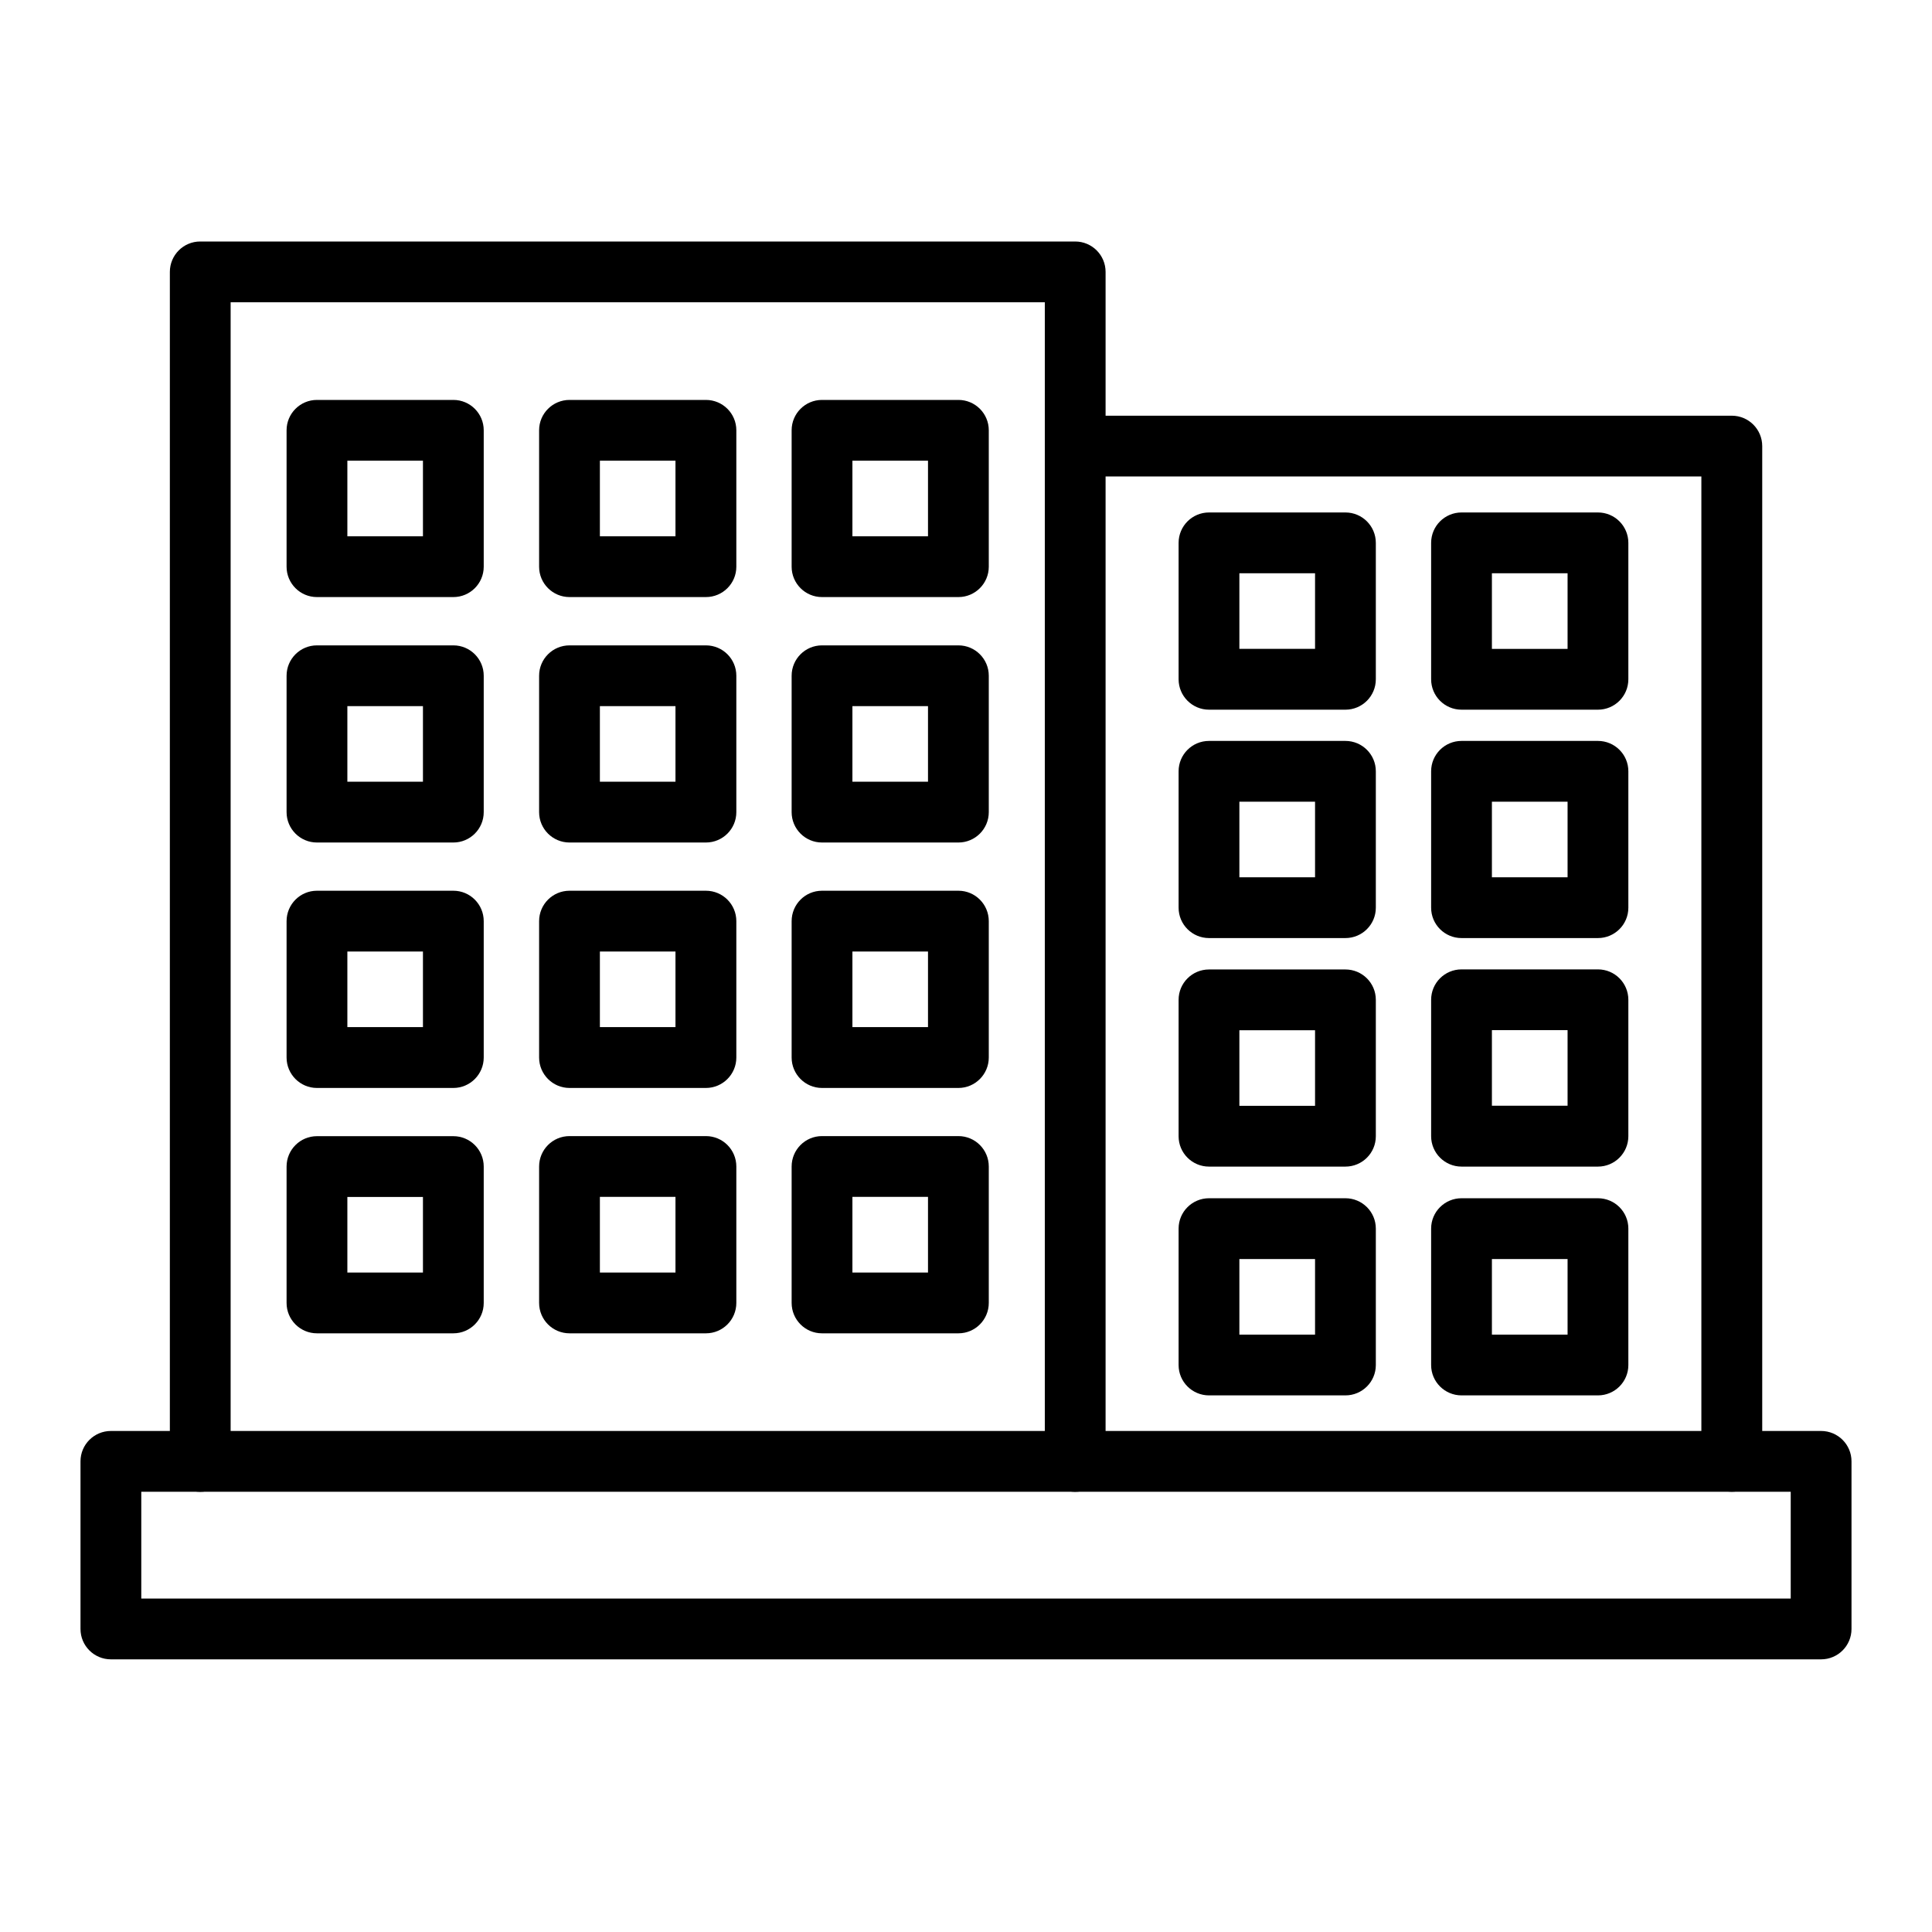 <svg width="24" height="24" viewBox="0 0 24 24" fill="none" xmlns="http://www.w3.org/2000/svg">
<path d="M22.622 20.613H1.378C1.169 20.613 1 20.444 1 20.236V18.153C1 17.945 1.169 17.776 1.378 17.776H22.622C22.831 17.776 23 17.945 23 18.153V20.236C23 20.444 22.831 20.613 22.622 20.613ZM1.755 19.858H22.245V18.531H1.755V19.858Z" fill="black"/>
<path d="M13.356 18.532C13.148 18.532 12.979 18.363 12.979 18.155V3.755H2.865V18.155C2.865 18.363 2.696 18.532 2.487 18.532C2.279 18.532 2.11 18.363 2.11 18.155V3.378C2.11 3.169 2.279 3 2.487 3H13.356C13.565 3 13.734 3.169 13.734 3.378V18.155C13.734 18.363 13.565 18.532 13.356 18.532Z" fill="black"/>
<path d="M5.632 7.417H3.937C3.729 7.417 3.56 7.248 3.56 7.04V5.345C3.56 5.137 3.729 4.968 3.937 4.968H5.632C5.84 4.968 6.009 5.137 6.009 5.345V7.04C6.009 7.248 5.84 7.417 5.632 7.417ZM4.315 6.662H5.254V5.723H4.315V6.662Z" fill="black"/>
<path d="M8.769 7.417H7.075C6.866 7.417 6.697 7.248 6.697 7.04V5.345C6.697 5.137 6.866 4.968 7.075 4.968H8.769C8.978 4.968 9.147 5.137 9.147 5.345V7.04C9.147 7.248 8.978 7.417 8.769 7.417ZM7.452 6.662H8.391V5.723H7.452V6.662Z" fill="black"/>
<path d="M11.906 7.417H10.211C10.003 7.417 9.834 7.248 9.834 7.04V5.345C9.834 5.137 10.003 4.968 10.211 4.968H11.906C12.114 4.968 12.283 5.137 12.283 5.345V7.04C12.283 7.248 12.114 7.417 11.906 7.417ZM10.589 6.662H11.528V5.723H10.589V6.662Z" fill="black"/>
<path d="M5.632 10.466H3.937C3.729 10.466 3.56 10.297 3.56 10.089V8.394C3.56 8.186 3.729 8.017 3.937 8.017H5.632C5.84 8.017 6.009 8.186 6.009 8.394V10.089C6.009 10.297 5.84 10.466 5.632 10.466ZM4.315 9.711H5.254V8.772H4.315V9.711Z" fill="black"/>
<path d="M8.769 10.466H7.075C6.866 10.466 6.697 10.297 6.697 10.089V8.394C6.697 8.186 6.866 8.017 7.075 8.017H8.769C8.978 8.017 9.147 8.186 9.147 8.394V10.089C9.147 10.297 8.978 10.466 8.769 10.466ZM7.452 9.711H8.391V8.772H7.452V9.711Z" fill="black"/>
<path d="M11.906 10.466H10.211C10.003 10.466 9.834 10.297 9.834 10.089V8.394C9.834 8.186 10.003 8.017 10.211 8.017H11.906C12.114 8.017 12.283 8.186 12.283 8.394V10.089C12.283 10.297 12.114 10.466 11.906 10.466ZM10.589 9.711H11.528V8.772H10.589V9.711Z" fill="black"/>
<path d="M5.632 13.515H3.937C3.729 13.515 3.56 13.345 3.56 13.137V11.443C3.56 11.234 3.729 11.065 3.937 11.065H5.632C5.84 11.065 6.009 11.234 6.009 11.443V13.137C6.009 13.345 5.84 13.515 5.632 13.515ZM4.315 12.759H5.254V11.82H4.315V12.759Z" fill="black"/>
<path d="M8.769 13.515H7.075C6.866 13.515 6.697 13.345 6.697 13.137V11.443C6.697 11.234 6.866 11.065 7.075 11.065H8.769C8.978 11.065 9.147 11.234 9.147 11.443V13.137C9.147 13.345 8.978 13.515 8.769 13.515ZM7.452 12.759H8.391V11.82H7.452V12.759Z" fill="black"/>
<path d="M11.906 13.515H10.211C10.003 13.515 9.834 13.345 9.834 13.137V11.443C9.834 11.234 10.003 11.065 10.211 11.065H11.906C12.114 11.065 12.283 11.234 12.283 11.443V13.137C12.283 13.345 12.114 13.515 11.906 13.515ZM10.589 12.759H11.528V11.82H10.589V12.759Z" fill="black"/>
<path d="M5.632 16.563H3.937C3.729 16.563 3.56 16.394 3.56 16.186V14.491C3.56 14.283 3.729 14.114 3.937 14.114H5.632C5.84 14.114 6.009 14.283 6.009 14.491V16.186C6.009 16.394 5.84 16.563 5.632 16.563ZM4.315 15.808H5.254V14.869H4.315V15.808Z" fill="black"/>
<path d="M8.769 16.563H7.075C6.866 16.563 6.697 16.394 6.697 16.185V14.491C6.697 14.282 6.866 14.113 7.075 14.113H8.769C8.978 14.113 9.147 14.282 9.147 14.491V16.185C9.147 16.394 8.978 16.563 8.769 16.563ZM7.452 15.808H8.391V14.868H7.452V15.808Z" fill="black"/>
<path d="M11.906 16.563H10.211C10.003 16.563 9.834 16.394 9.834 16.185V14.491C9.834 14.282 10.003 14.113 10.211 14.113H11.906C12.114 14.113 12.283 14.282 12.283 14.491V16.185C12.283 16.394 12.114 16.563 11.906 16.563ZM10.589 15.808H11.528V14.868H10.589V15.808Z" fill="black"/>
<path d="M21.513 18.531C21.304 18.531 21.135 18.362 21.135 18.153V5.919H13.356C13.148 5.919 12.979 5.75 12.979 5.542C12.979 5.333 13.148 5.164 13.356 5.164H21.513C21.722 5.164 21.891 5.333 21.891 5.542V18.153C21.89 18.362 21.722 18.531 21.513 18.531Z" fill="black"/>
<path d="M16.713 8.816H15.019C14.81 8.816 14.641 8.646 14.641 8.438V6.744C14.641 6.535 14.81 6.366 15.019 6.366H16.713C16.922 6.366 17.091 6.535 17.091 6.744V8.438C17.091 8.647 16.922 8.816 16.713 8.816ZM15.396 8.06H16.336V7.121H15.396V8.06Z" fill="black"/>
<path d="M19.85 8.816H18.156C17.947 8.816 17.778 8.647 17.778 8.438V6.744C17.778 6.535 17.947 6.366 18.156 6.366H19.85C20.059 6.366 20.228 6.535 20.228 6.744V8.438C20.228 8.647 20.059 8.816 19.85 8.816ZM18.533 8.061H19.473V7.121H18.533V8.061Z" fill="black"/>
<path d="M16.713 11.653H15.019C14.81 11.653 14.641 11.484 14.641 11.276V9.581C14.641 9.373 14.81 9.204 15.019 9.204H16.713C16.922 9.204 17.091 9.373 17.091 9.581V11.276C17.091 11.484 16.922 11.653 16.713 11.653ZM15.396 10.898H16.336V9.959H15.396V10.898Z" fill="black"/>
<path d="M19.85 11.653H18.156C17.947 11.653 17.778 11.484 17.778 11.276V9.581C17.778 9.373 17.947 9.204 18.156 9.204H19.85C20.059 9.204 20.228 9.373 20.228 9.581V11.276C20.228 11.484 20.059 11.653 19.85 11.653ZM18.533 10.898H19.473V9.959H18.533V10.898Z" fill="black"/>
<path d="M16.713 14.492H15.019C14.81 14.492 14.641 14.323 14.641 14.115V12.42C14.641 12.212 14.81 12.043 15.019 12.043H16.713C16.922 12.043 17.091 12.212 17.091 12.42V14.115C17.091 14.323 16.922 14.492 16.713 14.492ZM15.396 13.737H16.336V12.798H15.396V13.737Z" fill="black"/>
<path d="M19.85 14.492H18.156C17.947 14.492 17.778 14.322 17.778 14.114V12.42C17.778 12.211 17.947 12.042 18.156 12.042H19.85C20.059 12.042 20.228 12.211 20.228 12.42V14.114C20.228 14.322 20.059 14.492 19.85 14.492ZM18.533 13.736H19.473V12.797H18.533V13.736Z" fill="black"/>
<path d="M16.713 17.334H15.019C14.81 17.334 14.641 17.165 14.641 16.957V15.262C14.641 15.054 14.81 14.885 15.019 14.885H16.713C16.922 14.885 17.091 15.054 17.091 15.262V16.957C17.091 17.165 16.922 17.334 16.713 17.334ZM15.396 16.579H16.336V15.64H15.396V16.579Z" fill="black"/>
<path d="M19.85 17.334H18.156C17.947 17.334 17.778 17.165 17.778 16.957V15.262C17.778 15.054 17.947 14.885 18.156 14.885H19.85C20.059 14.885 20.228 15.054 20.228 15.262V16.957C20.228 17.165 20.059 17.334 19.85 17.334ZM18.533 16.579H19.473V15.64H18.533V16.579Z" fill="black"/>
</svg>
